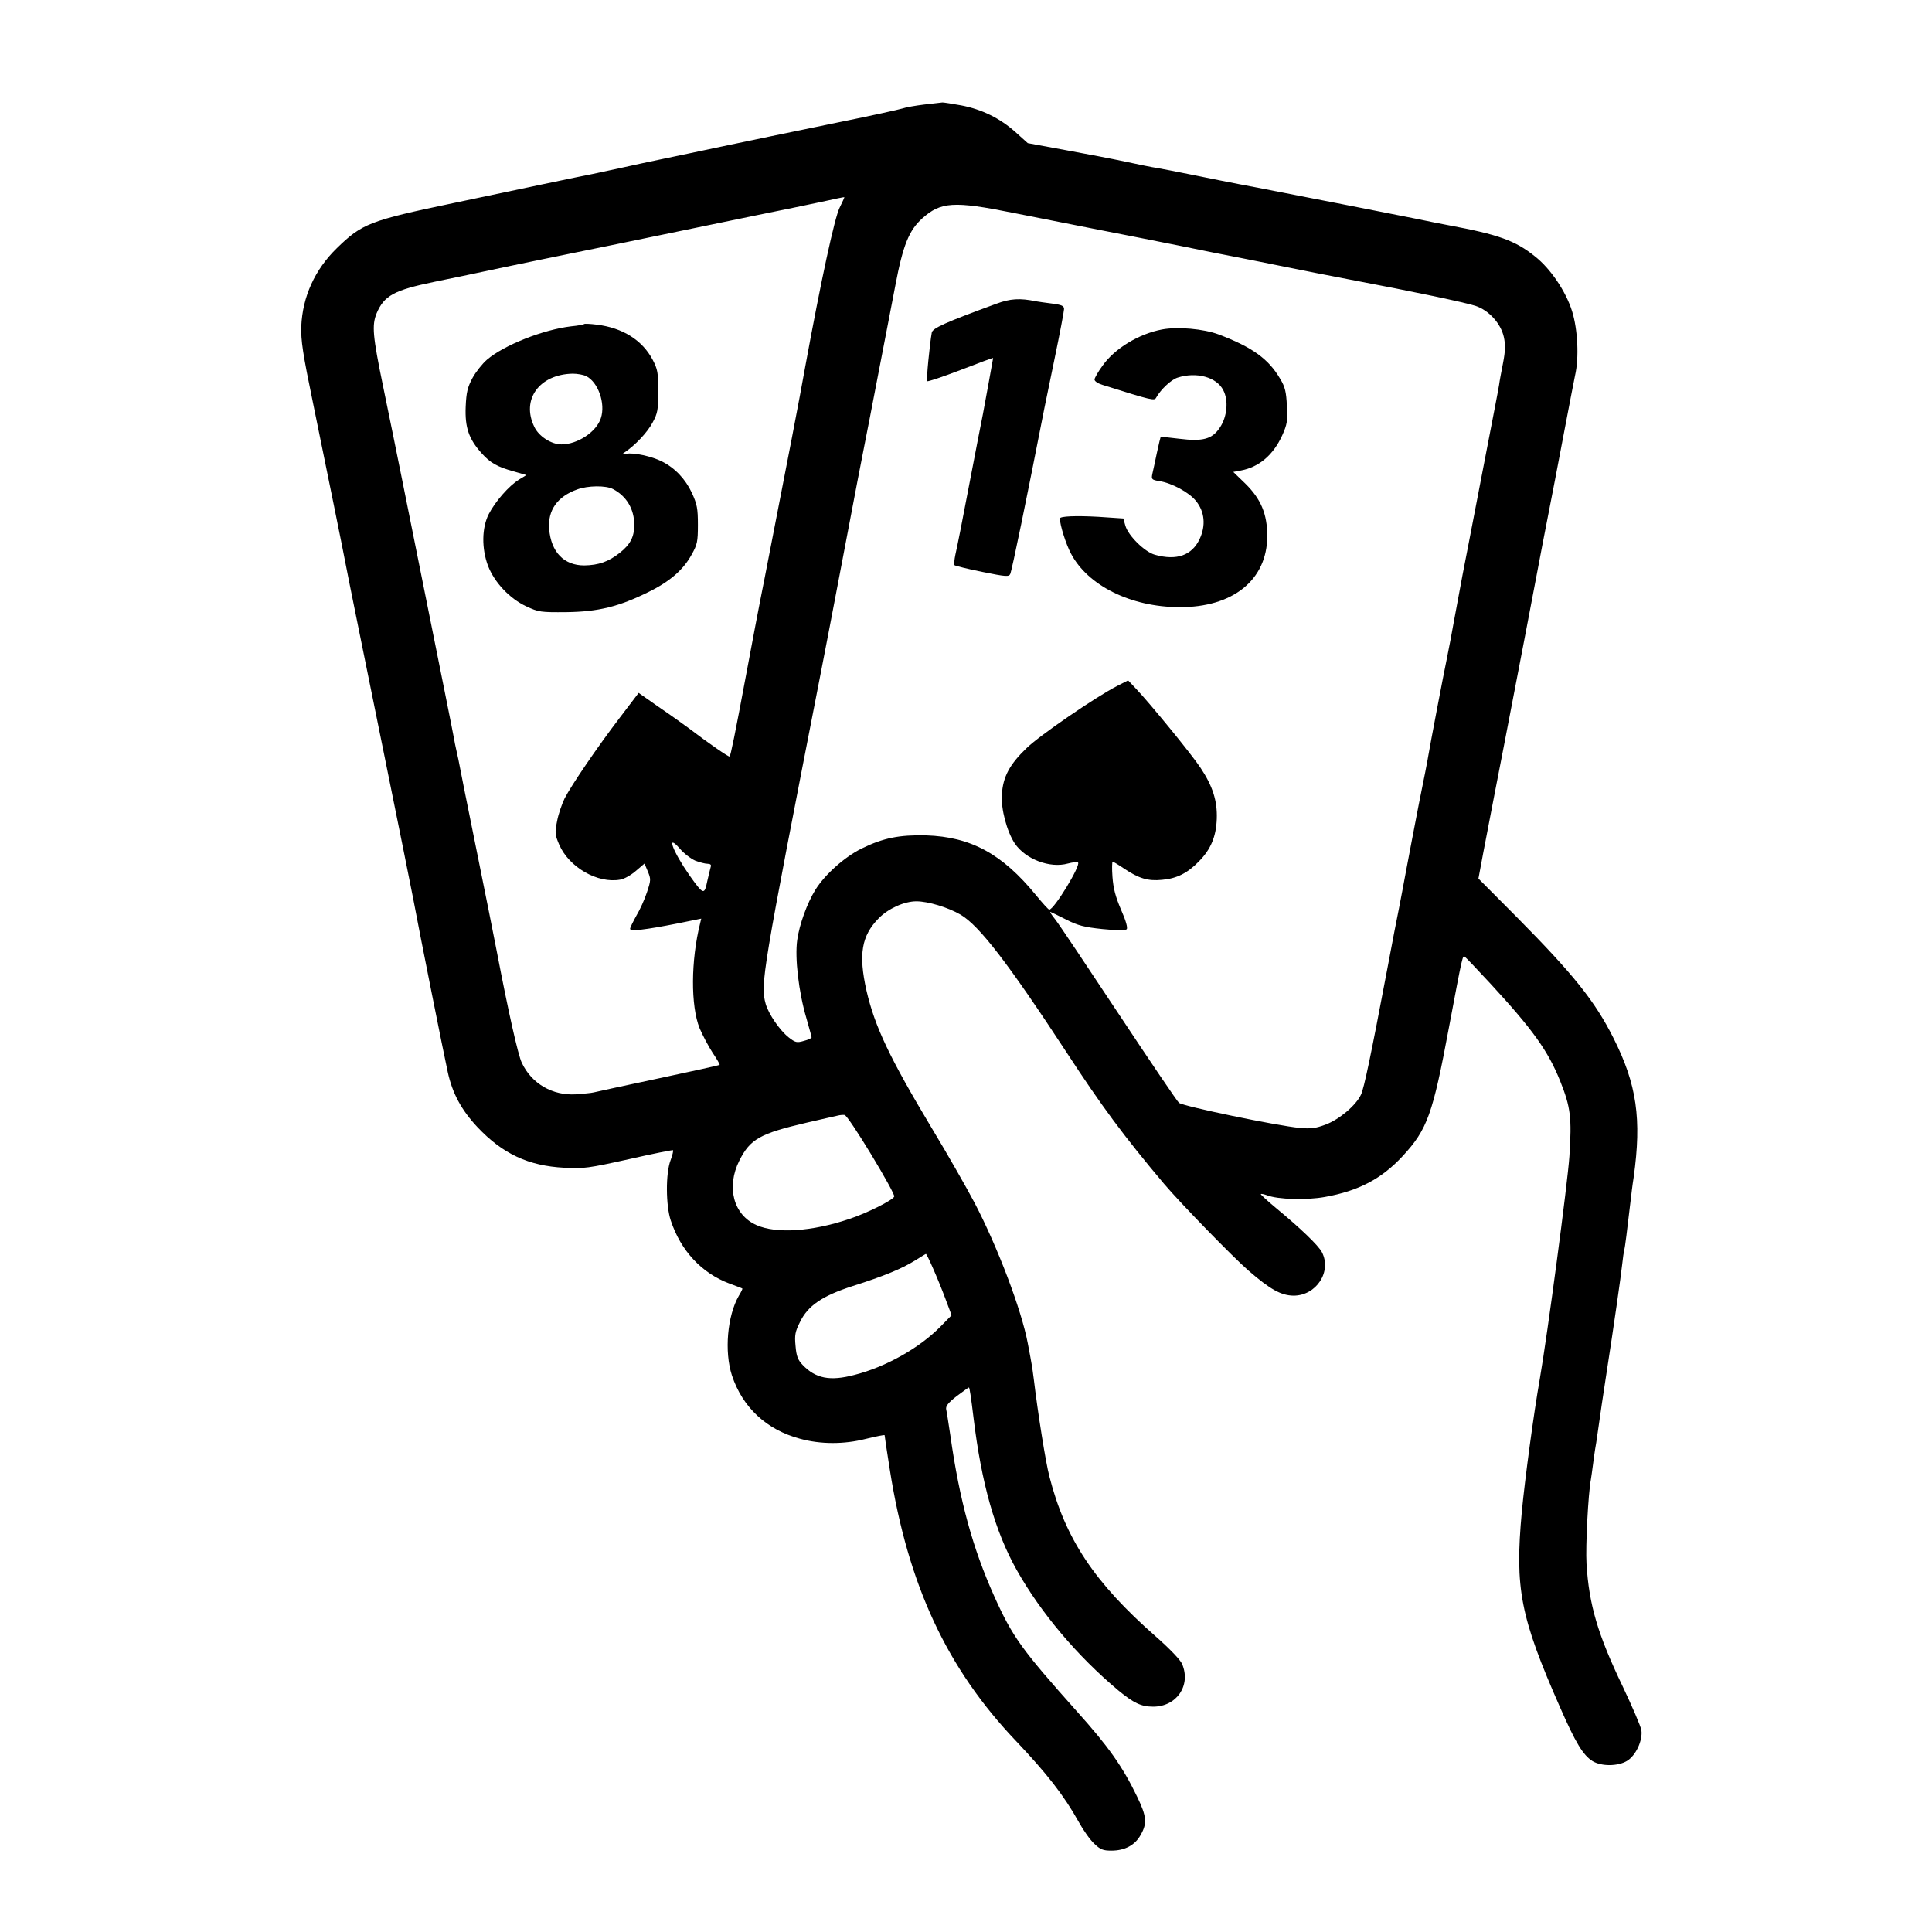 <?xml version="1.0" standalone="no"?>
<!DOCTYPE svg PUBLIC "-//W3C//DTD SVG 20010904//EN"
 "http://www.w3.org/TR/2001/REC-SVG-20010904/DTD/svg10.dtd">
<svg version="1.0" xmlns="http://www.w3.org/2000/svg"
 width="926pt" height="926pt" viewBox="0 0 926 926"
 preserveAspectRatio="xMidYMid meet">

<g transform="translate(0,926) scale(0.1,-0.1)"
fill="#000000" stroke="none">
<path d="M4430 8759 c-41 -5 -88 -13 -105 -19 -16 -5 -151 -35 -300 -65 -360
-74 -334 -69 -555 -115 -107 -23 -238 -50 -290 -61 -52 -11 -144 -30 -205 -44
-60 -13 -121 -26 -135 -29 -44 -8 -357 -74 -670 -140 -397 -83 -435 -98 -555
-215 -106 -103 -165 -233 -171 -376 -2 -67 7 -129 57 -370 64 -313 148 -725
155 -765 11 -59 81 -402 189 -935 64 -313 124 -615 135 -670 29 -156 148 -752
166 -833 22 -102 66 -183 143 -265 120 -127 243 -185 416 -194 93 -5 115 -2
309 41 114 26 210 45 212 43 2 -2 -3 -24 -12 -48 -24 -63 -23 -218 1 -289 48
-145 148 -252 281 -302 32 -12 60 -22 62 -24 2 -1 -6 -17 -17 -35 -55 -96 -70
-267 -33 -381 51 -154 166 -261 327 -304 98 -27 211 -27 313 -1 50 12 92 21
92 18 0 -4 11 -78 25 -166 87 -551 273 -952 606 -1301 146 -154 229 -260 299
-386 22 -40 56 -88 75 -105 29 -28 42 -33 82 -33 64 0 113 26 140 75 32 56 29
89 -17 184 -70 145 -138 241 -290 410 -264 296 -307 355 -395 551 -102 227
-166 458 -210 770 -9 58 -17 114 -20 125 -3 15 9 31 50 63 31 23 57 42 59 42
3 0 10 -45 22 -145 38 -314 103 -545 207 -730 116 -206 291 -413 487 -577 74
-61 110 -78 167 -78 113 0 182 102 139 204 -8 20 -59 73 -127 133 -294 258
-433 468 -509 765 -18 67 -56 308 -75 467 -4 30 -8 61 -10 70 -1 9 -10 55 -19
103 -30 160 -145 463 -255 673 -38 72 -129 232 -204 356 -205 342 -274 489
-314 661 -39 174 -24 263 59 347 45 46 122 81 180 81 56 0 152 -29 212 -64 90
-53 229 -234 508 -660 167 -256 274 -401 468 -631 78 -92 330 -351 404 -415
105 -91 156 -119 216 -120 109 0 184 115 136 208 -16 32 -105 117 -219 211
-42 35 -76 66 -74 68 3 2 16 -1 30 -6 51 -20 189 -24 277 -8 162 29 272 87
373 196 118 128 144 199 222 618 66 351 65 344 76 337 5 -3 60 -61 123 -129
202 -219 276 -322 334 -467 50 -125 56 -175 44 -360 -9 -133 -105 -854 -142
-1068 -29 -164 -71 -477 -86 -635 -34 -369 -8 -504 184 -940 74 -169 110 -228
155 -256 43 -26 122 -25 165 1 43 26 76 99 69 147 -3 19 -44 114 -90 211 -119
248 -161 390 -173 587 -5 83 8 336 21 404 2 10 6 42 10 71 4 29 8 62 10 72 2
11 9 52 14 91 15 106 20 139 41 277 34 219 69 463 75 520 3 30 8 62 10 70 4
13 13 88 30 232 3 26 9 78 15 115 39 280 15 446 -97 668 -89 177 -191 304
-461 577 l-186 187 23 123 c33 173 67 348 101 523 67 347 140 728 160 835 12
63 34 180 50 260 16 80 49 253 74 385 25 132 50 261 55 285 20 85 13 221 -14
308 -30 96 -104 205 -178 263 -94 76 -176 105 -412 149 -33 6 -103 20 -155 31
-110 22 -450 89 -760 149 -118 22 -267 52 -330 65 -63 13 -133 26 -155 30 -22
3 -89 17 -150 30 -60 13 -191 38 -290 56 l-179 33 -59 53 c-75 67 -161 109
-260 128 -43 8 -84 14 -90 14 -7 -1 -46 -5 -87 -10z m-406 -495 c-24 -49 -88
-344 -165 -764 -27 -152 -83 -442 -194 -1010 -25 -124 -65 -335 -90 -470 -51
-274 -73 -381 -78 -386 -3 -4 -103 65 -192 133 -27 20 -94 68 -147 104 l-97
68 -89 -117 c-110 -144 -233 -325 -266 -389 -13 -27 -30 -76 -36 -109 -11 -56
-10 -65 10 -112 47 -109 185 -188 293 -168 19 3 52 22 75 42 l41 35 16 -38
c15 -36 15 -42 -4 -99 -11 -34 -34 -85 -51 -113 -16 -29 -30 -57 -30 -63 0
-13 71 -5 228 26 l113 23 -5 -21 c-45 -179 -46 -397 -3 -504 14 -33 42 -86 62
-117 21 -31 36 -57 34 -59 -2 -2 -134 -31 -294 -65 -159 -34 -299 -64 -310
-67 -11 -3 -49 -6 -84 -9 -113 -7 -213 51 -260 151 -18 37 -64 242 -120 534
-11 58 -56 283 -100 500 -44 217 -82 406 -84 420 -3 14 -8 36 -11 50 -3 14 -8
36 -10 50 -2 14 -68 342 -146 730 -78 388 -143 712 -145 720 -2 8 -24 116 -49
239 -50 242 -54 292 -31 349 36 85 83 111 276 151 79 16 232 48 339 71 107 22
260 54 340 70 80 16 255 52 390 80 135 28 344 71 465 96 121 24 267 55 325 67
58 13 106 23 107 22 1 0 -9 -23 -23 -51z m831 -24 c110 -22 292 -58 405 -80
113 -22 291 -57 395 -78 105 -22 228 -46 275 -55 47 -9 150 -30 230 -46 80
-16 219 -44 310 -61 302 -57 554 -110 602 -126 64 -21 122 -85 136 -150 8 -37
7 -67 -4 -124 -8 -41 -17 -88 -19 -105 -7 -42 -16 -86 -90 -470 -36 -187 -74
-385 -85 -440 -10 -55 -28 -152 -40 -215 -11 -63 -27 -146 -35 -185 -16 -76
-82 -423 -89 -466 -2 -15 -22 -118 -45 -230 -22 -112 -49 -256 -61 -319 -12
-63 -27 -146 -35 -185 -8 -38 -33 -167 -55 -285 -81 -428 -112 -575 -127 -607
-24 -51 -103 -118 -169 -143 -48 -18 -71 -21 -125 -16 -107 10 -556 103 -578
120 -8 6 -138 198 -289 426 -151 228 -288 433 -305 454 -17 21 -27 37 -22 35
6 -2 40 -19 76 -37 55 -28 86 -36 173 -45 69 -7 110 -7 116 -1 6 6 -3 40 -27
94 -27 63 -37 103 -41 157 -3 40 -2 73 1 73 3 0 28 -15 56 -34 69 -46 113 -60
181 -53 70 6 122 32 177 89 57 58 82 119 85 204 3 86 -20 157 -78 244 -42 64
-244 311 -312 382 l-35 37 -51 -26 c-102 -52 -371 -236 -436 -299 -81 -78
-113 -137 -118 -222 -5 -69 24 -178 62 -235 51 -75 168 -120 254 -96 23 6 46
9 49 5 14 -14 -115 -226 -138 -226 -4 0 -32 31 -64 70 -162 198 -312 279 -526
286 -128 3 -205 -12 -309 -63 -80 -39 -176 -124 -222 -198 -39 -63 -77 -167
-87 -241 -12 -85 7 -249 44 -374 13 -47 25 -88 25 -92 0 -4 -17 -12 -37 -17
-34 -10 -41 -8 -73 17 -44 35 -96 112 -110 160 -26 95 -19 137 265 1592 19 96
52 270 74 385 101 532 123 645 136 710 8 39 37 189 65 335 28 146 65 335 81
420 37 196 66 266 129 323 89 80 152 84 435 27z m-1523 -3105 c21 -8 47 -15
59 -15 13 0 19 -5 16 -13 -2 -7 -10 -39 -17 -70 -14 -68 -18 -67 -85 27 -81
116 -114 205 -47 129 20 -24 54 -49 74 -58z m844 -1409 c63 -104 113 -194 110
-201 -6 -17 -131 -80 -217 -108 -178 -60 -348 -71 -443 -29 -111 49 -146 183
-82 310 52 103 99 129 322 181 71 16 138 32 149 34 11 3 26 4 33 3 8 0 65 -86
128 -190z m295 -543 c17 -38 44 -104 60 -147 l30 -80 -53 -54 c-100 -102 -262
-194 -413 -232 -117 -31 -186 -17 -248 48 -23 24 -30 42 -34 91 -5 52 -2 68
21 114 38 79 107 126 253 173 151 48 235 83 298 122 28 17 51 32 53 32 2 0 17
-30 33 -67z"/>
<path d="M2800 7707 c-3 -3 -30 -8 -62 -11 -135 -16 -322 -90 -404 -160 -22
-19 -53 -58 -69 -87 -24 -45 -30 -68 -33 -139 -4 -99 15 -154 76 -222 42 -47
76 -66 156 -88 l59 -17 -36 -22 c-48 -30 -113 -104 -145 -166 -33 -66 -34
-164 -3 -247 31 -80 104 -157 183 -194 60 -28 69 -29 193 -28 152 2 251 26
394 97 102 50 167 107 206 179 27 48 30 62 30 143 0 78 -4 98 -29 153 -31 66
-81 119 -143 150 -49 25 -137 44 -171 37 -25 -5 -25 -5 -8 7 51 34 110 97 134
143 24 44 27 61 27 150 0 89 -3 105 -27 151 -50 94 -144 153 -268 168 -31 4
-58 5 -60 3z m10 -250 c57 -29 93 -131 70 -201 -21 -66 -112 -126 -189 -126
-49 0 -109 39 -130 84 -64 131 24 252 184 255 22 0 51 -5 65 -12z m128 -541
c65 -34 102 -96 102 -172 0 -57 -19 -94 -70 -134 -53 -42 -101 -59 -170 -60
-97 0 -159 64 -168 175 -7 89 39 155 134 189 51 19 138 20 172 2z"/>
<path d="M4775 7804 c-246 -90 -305 -117 -309 -138 -10 -55 -27 -229 -22 -233
3 -3 75 21 161 54 85 33 155 59 155 57 0 -4 -36 -198 -49 -269 -6 -27 -35
-180 -66 -340 -30 -159 -60 -310 -66 -334 -5 -24 -7 -46 -4 -50 4 -3 63 -18
133 -32 113 -23 128 -24 134 -10 9 21 77 352 164 796 2 11 24 118 49 238 25
120 45 226 45 236 0 15 -11 20 -57 26 -32 4 -67 9 -78 11 -77 16 -123 13 -190
-12z"/>
<path d="M5570 7681 c-111 -21 -227 -91 -285 -173 -21 -28 -38 -59 -39 -66 -1
-9 16 -20 39 -27 242 -76 248 -77 257 -60 22 39 71 85 102 95 90 29 187 3 219
-60 26 -49 19 -127 -16 -179 -37 -56 -81 -68 -195 -54 -48 6 -88 10 -89 9 -1
-1 -9 -35 -18 -76 -9 -41 -18 -87 -22 -102 -5 -25 -3 -28 34 -34 60 -9 144
-55 176 -96 41 -51 47 -117 17 -181 -37 -79 -110 -105 -214 -76 -49 13 -128
91 -142 139 l-10 35 -119 8 c-108 6 -185 3 -185 -8 0 -31 29 -123 53 -168 81
-154 287 -256 518 -257 258 -2 422 130 423 340 0 106 -30 178 -105 252 l-58
56 37 7 c86 16 155 74 198 169 23 52 26 67 22 140 -3 68 -9 92 -32 130 -56 96
-134 152 -295 213 -72 27 -196 38 -271 24z"/>
</g>
</svg>

